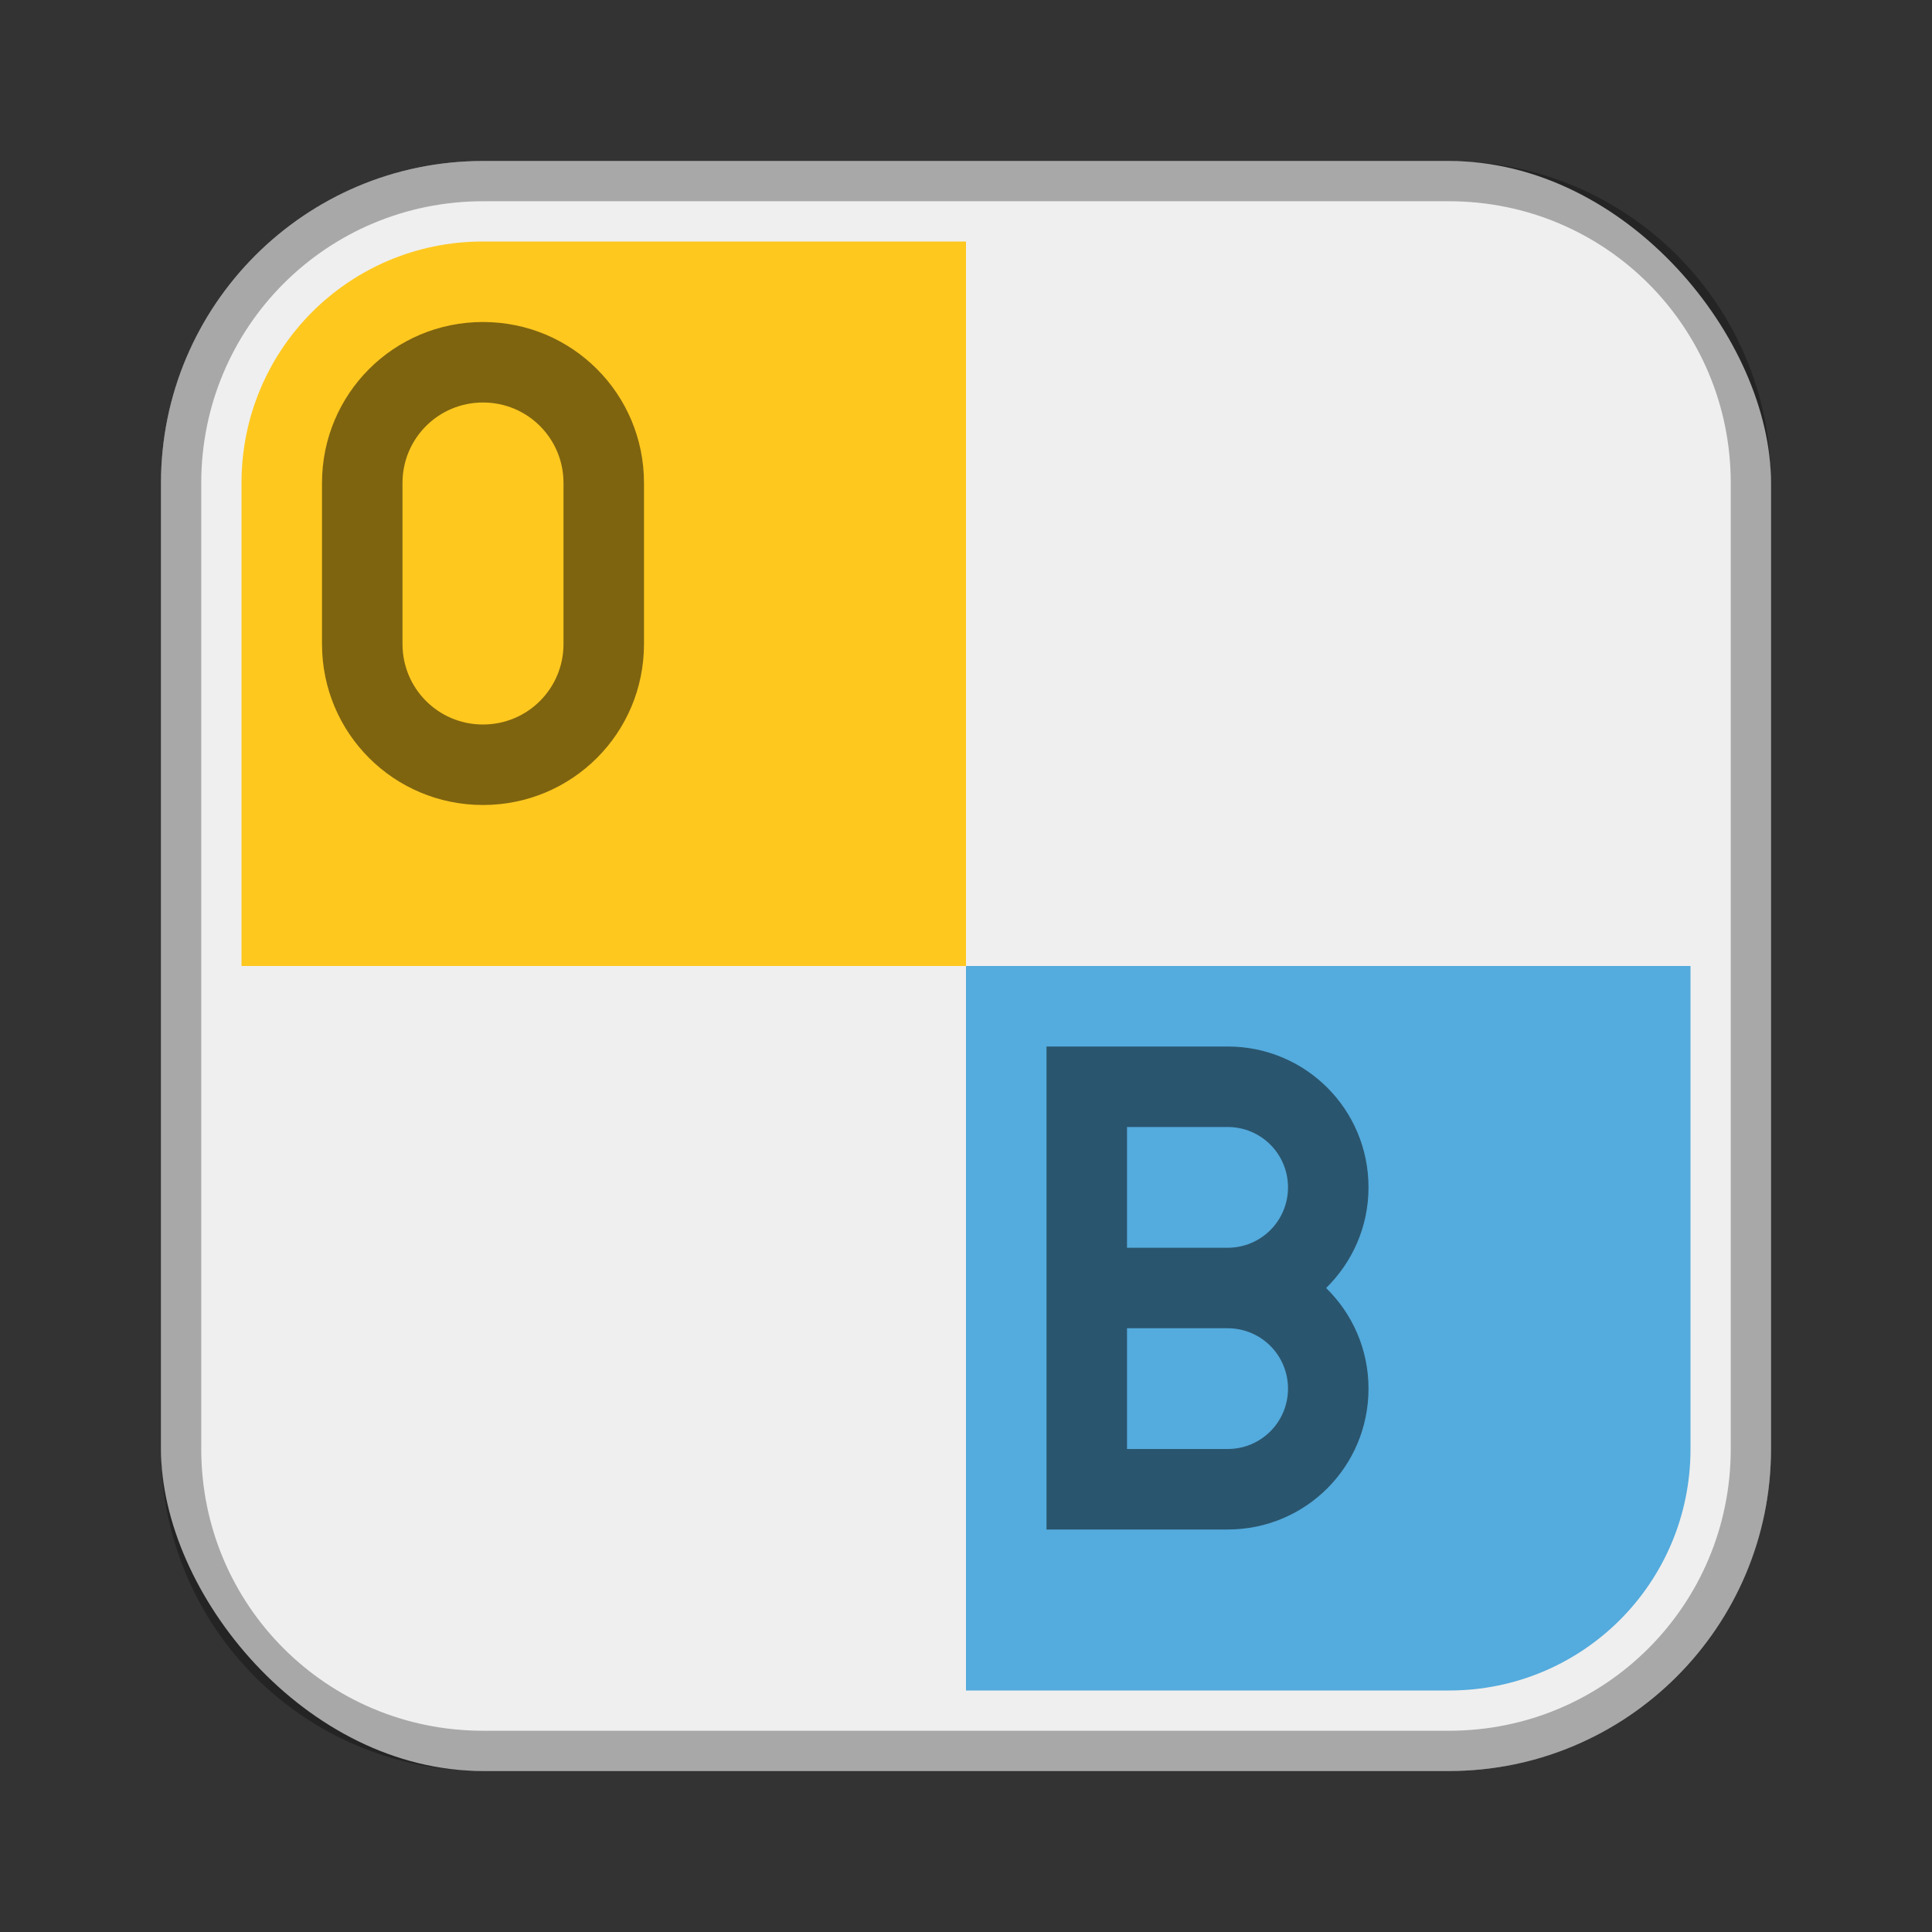 <?xml version="1.0" encoding="UTF-8"?>
<!-- Created with Inkscape (http://www.inkscape.org/) -->
<svg id="SVGRoot" width="48px" height="48px" version="1.1" viewBox="0 0 48 48" xmlns="http://www.w3.org/2000/svg" xmlns:cc="http://creativecommons.org/ns#" xmlns:dc="http://purl.org/dc/elements/1.1/" xmlns:rdf="http://www.w3.org/1999/02/22-rdf-syntax-ns#">
 <rect x="0" y="0" width="48" height="48" fill="#333333" stroke="none"/>
 <defs id="defs815">
  <style id="style819">.cls-1{fill:none;stroke:#fff;stroke-linecap:round;stroke-linejoin:round;}</style>
 </defs>
 <g id="layer1" fill-rule="evenodd">
  <rect id="rect1373" x="4" y="4" width="40" height="40" ry="8" fill="#efefef" style="paint-order:stroke fill markers"/>
  <path id="rect817" d="m12 4c-4.432 0-8 3.568-8 8v24c0 4.432 3.568 8 8 8h24c4.432 0 8-3.568 8-8v-24c0-4.432-3.568-8-8-8h-24zm0 1h24c3.878 0 7 3.122 7 7v24c0 3.878-3.122 7-7 7h-24c-3.878 0-7-3.122-7-7v-24c0-3.878 3.122-7 7-7z" opacity=".3" style="paint-order:stroke fill markers"/>
  <path id="rect821" d="m12 6c-3.324 0-6 2.676-6 6v12h18v-18h-12z" fill="#ffc81f" style="paint-order:stroke fill markers"/>
  <path id="rect819" d="m24 24v18h12c3.324 0 6-2.676 6-6v-12h-18z" fill="#54abdd" style="paint-order:stroke fill markers"/>
  <path id="rect905" d="m12 8c-2.216 0-4 1.784-4 4v4c0 2.216 1.784 4 4 4s4-1.784 4-4v-4c0-2.216-1.784-4-4-4zm0 2c1.108 0 2 0.892 2 2v4c0 1.108-0.892 2-2 2s-2-0.892-2-2v-4c0-1.108 0.892-2 2-2z" opacity=".5" style="paint-order:normal"/>
  <path id="rect910" d="m26 26v12h4.5c1.939 0 3.5-1.561 3.5-3.5 0-0.983-0.404-1.865-1.053-2.5 0.648-0.635 1.053-1.517 1.053-2.5 0-1.939-1.561-3.5-3.5-3.5h-1zm2 2h2.5c0.831 0 1.5 0.669 1.5 1.5s-0.669 1.5-1.5 1.5h-2.5v-1.5zm0 5h2.5c0.831 0 1.5 0.669 1.5 1.5s-0.669 1.5-1.5 1.5h-2.5z" opacity=".5" style="paint-order:normal"/>
 </g>
</svg>
